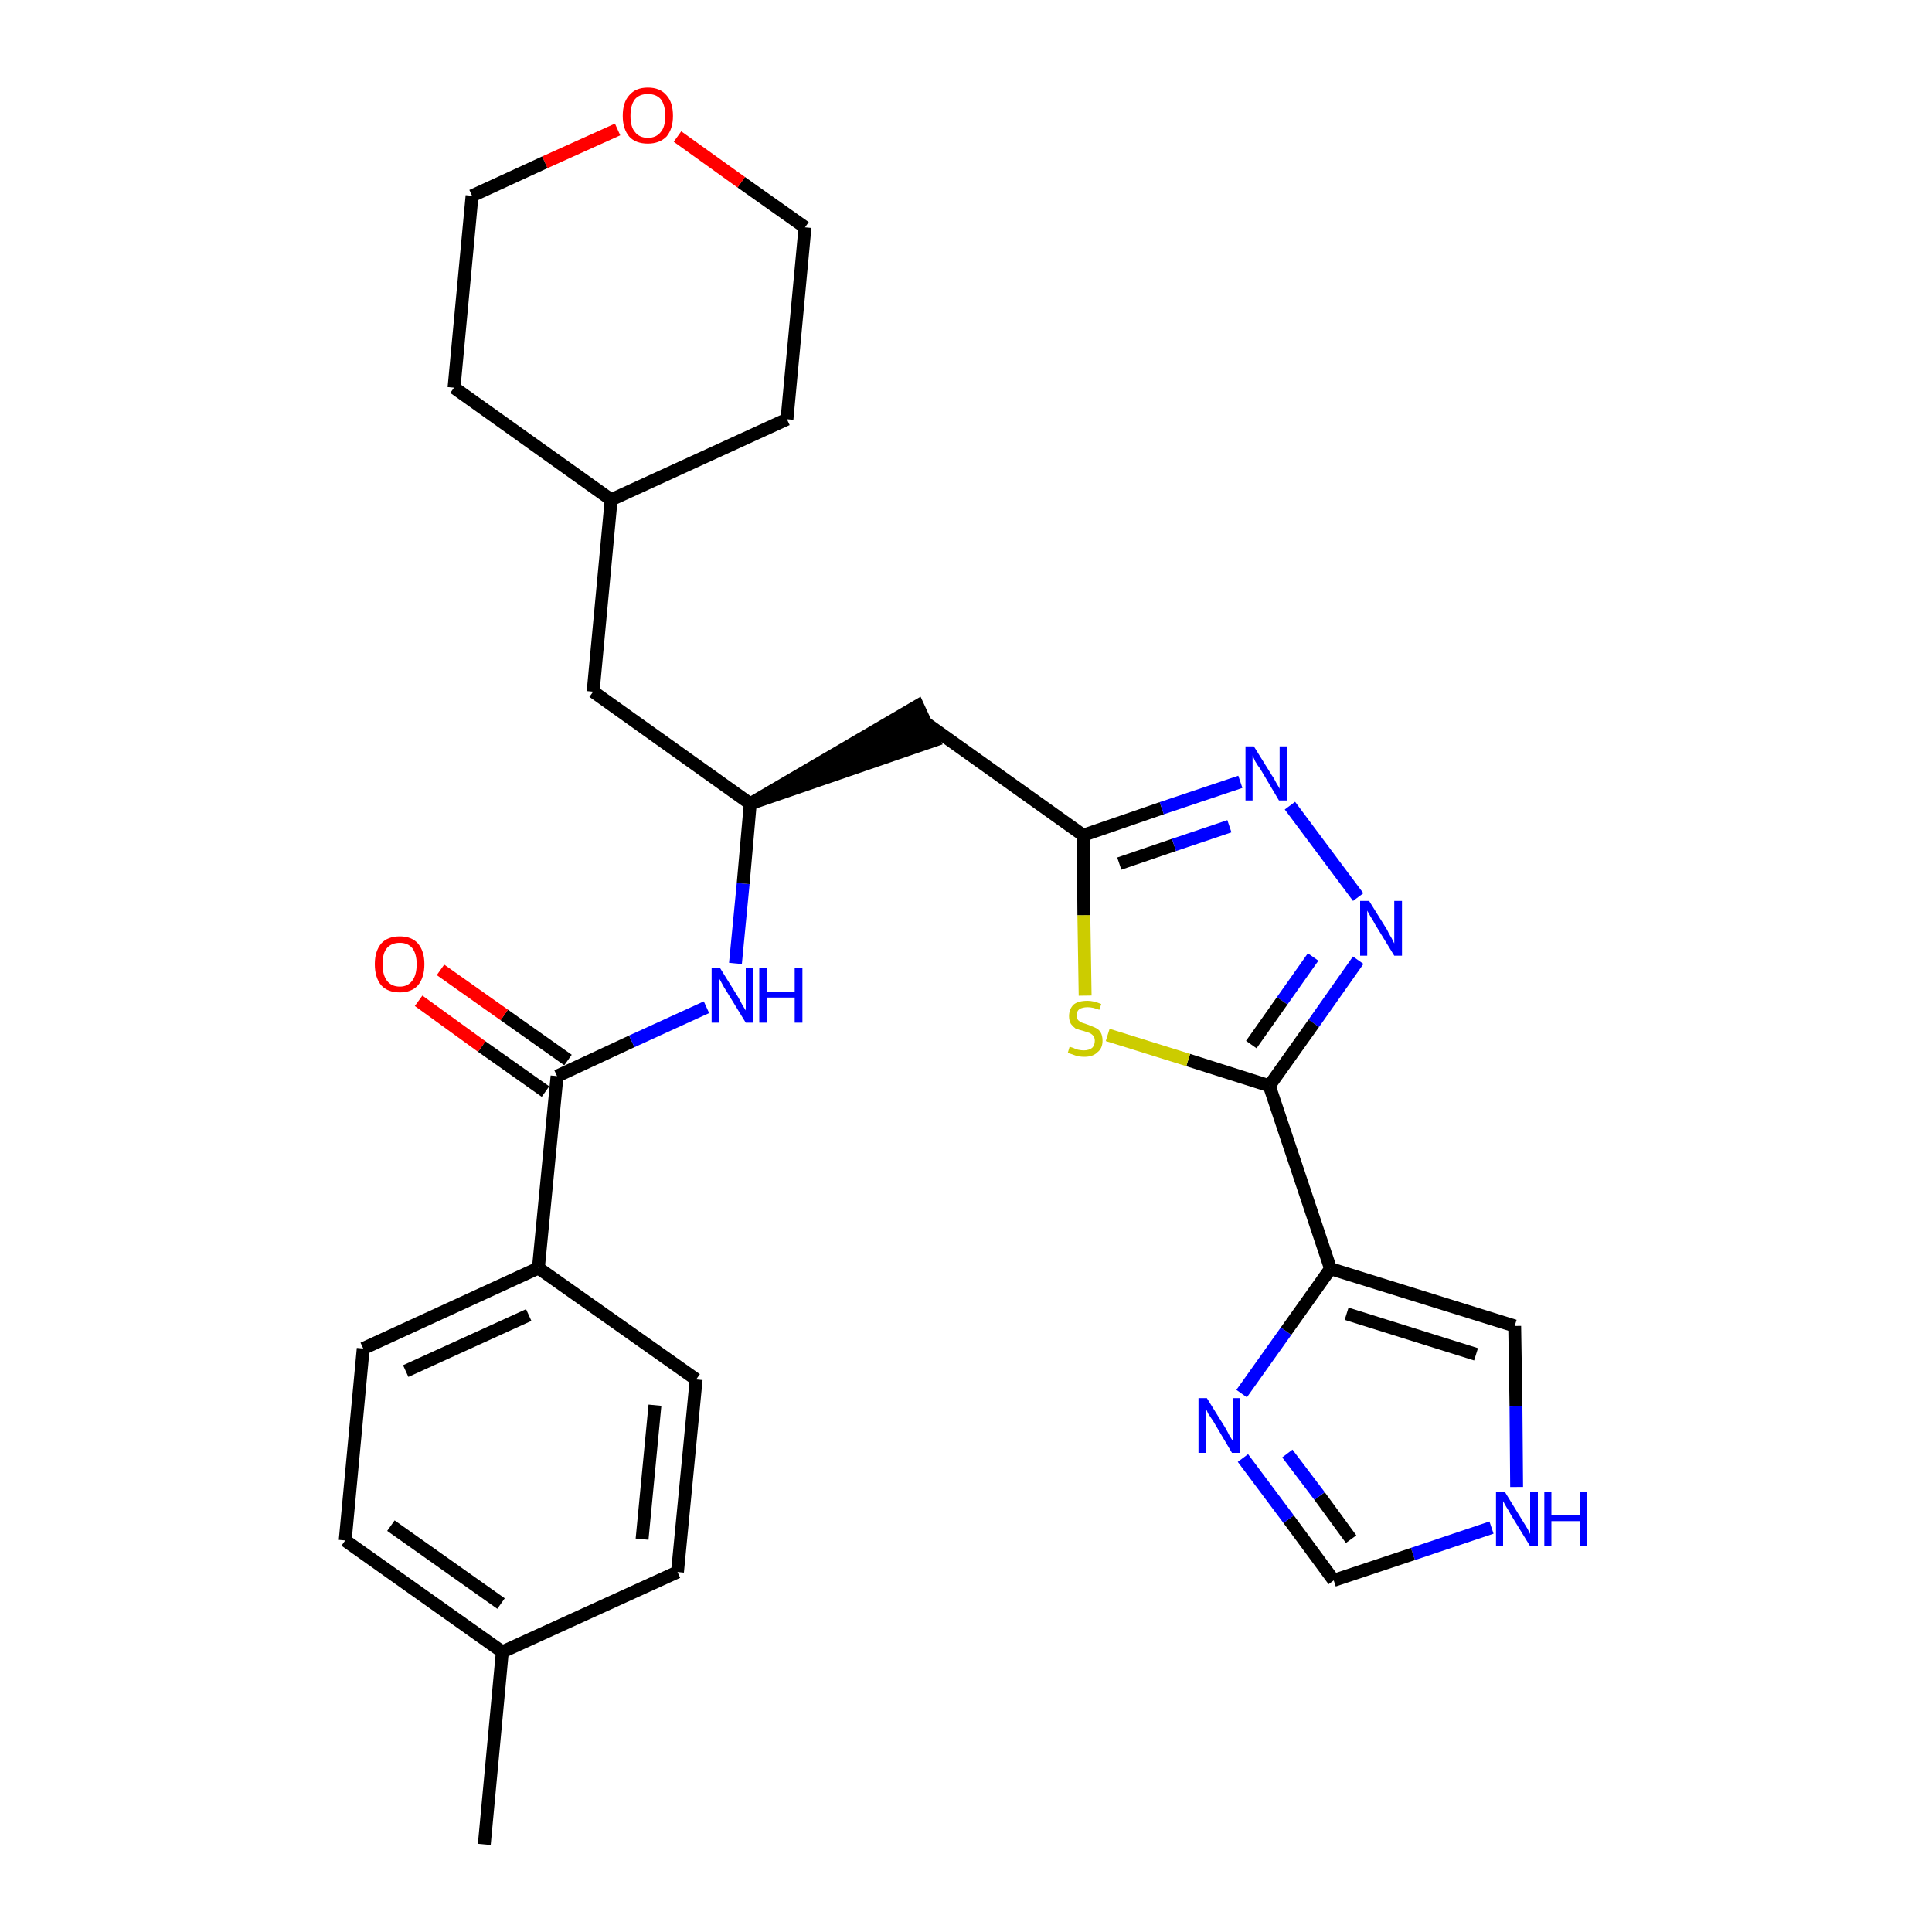 <?xml version='1.0' encoding='iso-8859-1'?>
<svg version='1.1' baseProfile='full'
              xmlns='http://www.w3.org/2000/svg'
                      xmlns:rdkit='http://www.rdkit.org/xml'
                      xmlns:xlink='http://www.w3.org/1999/xlink'
                  xml:space='preserve'
width='300px' height='300px' viewBox='0 0 300 300'>
<!-- END OF HEADER -->
<path class='bond-0 atom-0 atom-1' d='M 75.2,286.4 L 78.0,256.5' style='fill:none;fill-rule:evenodd;stroke:#000000;stroke-width:2.0px;stroke-linecap:butt;stroke-linejoin:miter;stroke-opacity:1' />
<path class='bond-1 atom-1 atom-2' d='M 78.0,256.5 L 53.6,239.2' style='fill:none;fill-rule:evenodd;stroke:#000000;stroke-width:2.0px;stroke-linecap:butt;stroke-linejoin:miter;stroke-opacity:1' />
<path class='bond-1 atom-1 atom-2' d='M 77.8,249.0 L 60.7,236.9' style='fill:none;fill-rule:evenodd;stroke:#000000;stroke-width:2.0px;stroke-linecap:butt;stroke-linejoin:miter;stroke-opacity:1' />
<path class='bond-28 atom-28 atom-1' d='M 105.2,244.1 L 78.0,256.5' style='fill:none;fill-rule:evenodd;stroke:#000000;stroke-width:2.0px;stroke-linecap:butt;stroke-linejoin:miter;stroke-opacity:1' />
<path class='bond-2 atom-2 atom-3' d='M 53.6,239.2 L 56.4,209.4' style='fill:none;fill-rule:evenodd;stroke:#000000;stroke-width:2.0px;stroke-linecap:butt;stroke-linejoin:miter;stroke-opacity:1' />
<path class='bond-3 atom-3 atom-4' d='M 56.4,209.4 L 83.6,196.9' style='fill:none;fill-rule:evenodd;stroke:#000000;stroke-width:2.0px;stroke-linecap:butt;stroke-linejoin:miter;stroke-opacity:1' />
<path class='bond-3 atom-3 atom-4' d='M 63.0,212.9 L 82.1,204.2' style='fill:none;fill-rule:evenodd;stroke:#000000;stroke-width:2.0px;stroke-linecap:butt;stroke-linejoin:miter;stroke-opacity:1' />
<path class='bond-4 atom-4 atom-5' d='M 83.6,196.9 L 86.5,167.1' style='fill:none;fill-rule:evenodd;stroke:#000000;stroke-width:2.0px;stroke-linecap:butt;stroke-linejoin:miter;stroke-opacity:1' />
<path class='bond-26 atom-4 atom-27' d='M 83.6,196.9 L 108.1,214.2' style='fill:none;fill-rule:evenodd;stroke:#000000;stroke-width:2.0px;stroke-linecap:butt;stroke-linejoin:miter;stroke-opacity:1' />
<path class='bond-5 atom-5 atom-6' d='M 88.2,164.6 L 78.3,157.6' style='fill:none;fill-rule:evenodd;stroke:#000000;stroke-width:2.0px;stroke-linecap:butt;stroke-linejoin:miter;stroke-opacity:1' />
<path class='bond-5 atom-5 atom-6' d='M 78.3,157.6 L 68.4,150.6' style='fill:none;fill-rule:evenodd;stroke:#FF0000;stroke-width:2.0px;stroke-linecap:butt;stroke-linejoin:miter;stroke-opacity:1' />
<path class='bond-5 atom-5 atom-6' d='M 84.7,169.5 L 74.8,162.5' style='fill:none;fill-rule:evenodd;stroke:#000000;stroke-width:2.0px;stroke-linecap:butt;stroke-linejoin:miter;stroke-opacity:1' />
<path class='bond-5 atom-5 atom-6' d='M 74.8,162.5 L 65.0,155.4' style='fill:none;fill-rule:evenodd;stroke:#FF0000;stroke-width:2.0px;stroke-linecap:butt;stroke-linejoin:miter;stroke-opacity:1' />
<path class='bond-6 atom-5 atom-7' d='M 86.5,167.1 L 98.1,161.7' style='fill:none;fill-rule:evenodd;stroke:#000000;stroke-width:2.0px;stroke-linecap:butt;stroke-linejoin:miter;stroke-opacity:1' />
<path class='bond-6 atom-5 atom-7' d='M 98.1,161.7 L 109.7,156.4' style='fill:none;fill-rule:evenodd;stroke:#0000FF;stroke-width:2.0px;stroke-linecap:butt;stroke-linejoin:miter;stroke-opacity:1' />
<path class='bond-7 atom-7 atom-8' d='M 114.2,149.6 L 115.4,137.2' style='fill:none;fill-rule:evenodd;stroke:#0000FF;stroke-width:2.0px;stroke-linecap:butt;stroke-linejoin:miter;stroke-opacity:1' />
<path class='bond-7 atom-7 atom-8' d='M 115.4,137.2 L 116.5,124.8' style='fill:none;fill-rule:evenodd;stroke:#000000;stroke-width:2.0px;stroke-linecap:butt;stroke-linejoin:miter;stroke-opacity:1' />
<path class='bond-8 atom-8 atom-9' d='M 116.5,124.8 L 145.0,115.0 L 142.5,109.6 Z' style='fill:#000000;fill-rule:evenodd;fill-opacity:1;stroke:#000000;stroke-width:2.0px;stroke-linecap:butt;stroke-linejoin:miter;stroke-opacity:1;' />
<path class='bond-19 atom-8 atom-20' d='M 116.5,124.8 L 92.1,107.4' style='fill:none;fill-rule:evenodd;stroke:#000000;stroke-width:2.0px;stroke-linecap:butt;stroke-linejoin:miter;stroke-opacity:1' />
<path class='bond-9 atom-9 atom-10' d='M 143.8,112.3 L 168.2,129.7' style='fill:none;fill-rule:evenodd;stroke:#000000;stroke-width:2.0px;stroke-linecap:butt;stroke-linejoin:miter;stroke-opacity:1' />
<path class='bond-10 atom-10 atom-11' d='M 168.2,129.7 L 180.4,125.5' style='fill:none;fill-rule:evenodd;stroke:#000000;stroke-width:2.0px;stroke-linecap:butt;stroke-linejoin:miter;stroke-opacity:1' />
<path class='bond-10 atom-10 atom-11' d='M 180.4,125.5 L 192.6,121.4' style='fill:none;fill-rule:evenodd;stroke:#0000FF;stroke-width:2.0px;stroke-linecap:butt;stroke-linejoin:miter;stroke-opacity:1' />
<path class='bond-10 atom-10 atom-11' d='M 173.8,134.1 L 182.3,131.2' style='fill:none;fill-rule:evenodd;stroke:#000000;stroke-width:2.0px;stroke-linecap:butt;stroke-linejoin:miter;stroke-opacity:1' />
<path class='bond-10 atom-10 atom-11' d='M 182.3,131.2 L 190.9,128.3' style='fill:none;fill-rule:evenodd;stroke:#0000FF;stroke-width:2.0px;stroke-linecap:butt;stroke-linejoin:miter;stroke-opacity:1' />
<path class='bond-29 atom-19 atom-10' d='M 168.5,154.6 L 168.3,142.1' style='fill:none;fill-rule:evenodd;stroke:#CCCC00;stroke-width:2.0px;stroke-linecap:butt;stroke-linejoin:miter;stroke-opacity:1' />
<path class='bond-29 atom-19 atom-10' d='M 168.3,142.1 L 168.2,129.7' style='fill:none;fill-rule:evenodd;stroke:#000000;stroke-width:2.0px;stroke-linecap:butt;stroke-linejoin:miter;stroke-opacity:1' />
<path class='bond-11 atom-11 atom-12' d='M 200.3,125.1 L 210.9,139.3' style='fill:none;fill-rule:evenodd;stroke:#0000FF;stroke-width:2.0px;stroke-linecap:butt;stroke-linejoin:miter;stroke-opacity:1' />
<path class='bond-12 atom-12 atom-13' d='M 210.9,149.1 L 204.0,158.9' style='fill:none;fill-rule:evenodd;stroke:#0000FF;stroke-width:2.0px;stroke-linecap:butt;stroke-linejoin:miter;stroke-opacity:1' />
<path class='bond-12 atom-12 atom-13' d='M 204.0,158.9 L 197.1,168.6' style='fill:none;fill-rule:evenodd;stroke:#000000;stroke-width:2.0px;stroke-linecap:butt;stroke-linejoin:miter;stroke-opacity:1' />
<path class='bond-12 atom-12 atom-13' d='M 203.9,148.6 L 199.1,155.4' style='fill:none;fill-rule:evenodd;stroke:#0000FF;stroke-width:2.0px;stroke-linecap:butt;stroke-linejoin:miter;stroke-opacity:1' />
<path class='bond-12 atom-12 atom-13' d='M 199.1,155.4 L 194.3,162.2' style='fill:none;fill-rule:evenodd;stroke:#000000;stroke-width:2.0px;stroke-linecap:butt;stroke-linejoin:miter;stroke-opacity:1' />
<path class='bond-13 atom-13 atom-14' d='M 197.1,168.6 L 206.6,197.0' style='fill:none;fill-rule:evenodd;stroke:#000000;stroke-width:2.0px;stroke-linecap:butt;stroke-linejoin:miter;stroke-opacity:1' />
<path class='bond-18 atom-13 atom-19' d='M 197.1,168.6 L 184.5,164.6' style='fill:none;fill-rule:evenodd;stroke:#000000;stroke-width:2.0px;stroke-linecap:butt;stroke-linejoin:miter;stroke-opacity:1' />
<path class='bond-18 atom-13 atom-19' d='M 184.5,164.6 L 172.0,160.7' style='fill:none;fill-rule:evenodd;stroke:#CCCC00;stroke-width:2.0px;stroke-linecap:butt;stroke-linejoin:miter;stroke-opacity:1' />
<path class='bond-14 atom-14 atom-15' d='M 206.6,197.0 L 235.2,205.9' style='fill:none;fill-rule:evenodd;stroke:#000000;stroke-width:2.0px;stroke-linecap:butt;stroke-linejoin:miter;stroke-opacity:1' />
<path class='bond-14 atom-14 atom-15' d='M 209.1,204.0 L 229.2,210.3' style='fill:none;fill-rule:evenodd;stroke:#000000;stroke-width:2.0px;stroke-linecap:butt;stroke-linejoin:miter;stroke-opacity:1' />
<path class='bond-31 atom-18 atom-14' d='M 192.8,216.4 L 199.7,206.7' style='fill:none;fill-rule:evenodd;stroke:#0000FF;stroke-width:2.0px;stroke-linecap:butt;stroke-linejoin:miter;stroke-opacity:1' />
<path class='bond-31 atom-18 atom-14' d='M 199.7,206.7 L 206.6,197.0' style='fill:none;fill-rule:evenodd;stroke:#000000;stroke-width:2.0px;stroke-linecap:butt;stroke-linejoin:miter;stroke-opacity:1' />
<path class='bond-15 atom-15 atom-16' d='M 235.2,205.9 L 235.4,218.4' style='fill:none;fill-rule:evenodd;stroke:#000000;stroke-width:2.0px;stroke-linecap:butt;stroke-linejoin:miter;stroke-opacity:1' />
<path class='bond-15 atom-15 atom-16' d='M 235.4,218.4 L 235.5,230.9' style='fill:none;fill-rule:evenodd;stroke:#0000FF;stroke-width:2.0px;stroke-linecap:butt;stroke-linejoin:miter;stroke-opacity:1' />
<path class='bond-16 atom-16 atom-17' d='M 231.6,237.2 L 219.4,241.3' style='fill:none;fill-rule:evenodd;stroke:#0000FF;stroke-width:2.0px;stroke-linecap:butt;stroke-linejoin:miter;stroke-opacity:1' />
<path class='bond-16 atom-16 atom-17' d='M 219.4,241.3 L 207.1,245.4' style='fill:none;fill-rule:evenodd;stroke:#000000;stroke-width:2.0px;stroke-linecap:butt;stroke-linejoin:miter;stroke-opacity:1' />
<path class='bond-17 atom-17 atom-18' d='M 207.1,245.4 L 200.1,235.9' style='fill:none;fill-rule:evenodd;stroke:#000000;stroke-width:2.0px;stroke-linecap:butt;stroke-linejoin:miter;stroke-opacity:1' />
<path class='bond-17 atom-17 atom-18' d='M 200.1,235.9 L 193.0,226.4' style='fill:none;fill-rule:evenodd;stroke:#0000FF;stroke-width:2.0px;stroke-linecap:butt;stroke-linejoin:miter;stroke-opacity:1' />
<path class='bond-17 atom-17 atom-18' d='M 209.8,239.0 L 204.9,232.3' style='fill:none;fill-rule:evenodd;stroke:#000000;stroke-width:2.0px;stroke-linecap:butt;stroke-linejoin:miter;stroke-opacity:1' />
<path class='bond-17 atom-17 atom-18' d='M 204.9,232.3 L 199.9,225.7' style='fill:none;fill-rule:evenodd;stroke:#0000FF;stroke-width:2.0px;stroke-linecap:butt;stroke-linejoin:miter;stroke-opacity:1' />
<path class='bond-20 atom-20 atom-21' d='M 92.1,107.4 L 94.9,77.6' style='fill:none;fill-rule:evenodd;stroke:#000000;stroke-width:2.0px;stroke-linecap:butt;stroke-linejoin:miter;stroke-opacity:1' />
<path class='bond-21 atom-21 atom-22' d='M 94.9,77.6 L 122.2,65.1' style='fill:none;fill-rule:evenodd;stroke:#000000;stroke-width:2.0px;stroke-linecap:butt;stroke-linejoin:miter;stroke-opacity:1' />
<path class='bond-30 atom-26 atom-21' d='M 70.5,60.2 L 94.9,77.6' style='fill:none;fill-rule:evenodd;stroke:#000000;stroke-width:2.0px;stroke-linecap:butt;stroke-linejoin:miter;stroke-opacity:1' />
<path class='bond-22 atom-22 atom-23' d='M 122.2,65.1 L 125.0,35.3' style='fill:none;fill-rule:evenodd;stroke:#000000;stroke-width:2.0px;stroke-linecap:butt;stroke-linejoin:miter;stroke-opacity:1' />
<path class='bond-23 atom-23 atom-24' d='M 125.0,35.3 L 115.1,28.3' style='fill:none;fill-rule:evenodd;stroke:#000000;stroke-width:2.0px;stroke-linecap:butt;stroke-linejoin:miter;stroke-opacity:1' />
<path class='bond-23 atom-23 atom-24' d='M 115.1,28.3 L 105.2,21.2' style='fill:none;fill-rule:evenodd;stroke:#FF0000;stroke-width:2.0px;stroke-linecap:butt;stroke-linejoin:miter;stroke-opacity:1' />
<path class='bond-24 atom-24 atom-25' d='M 95.9,20.1 L 84.6,25.2' style='fill:none;fill-rule:evenodd;stroke:#FF0000;stroke-width:2.0px;stroke-linecap:butt;stroke-linejoin:miter;stroke-opacity:1' />
<path class='bond-24 atom-24 atom-25' d='M 84.6,25.2 L 73.3,30.4' style='fill:none;fill-rule:evenodd;stroke:#000000;stroke-width:2.0px;stroke-linecap:butt;stroke-linejoin:miter;stroke-opacity:1' />
<path class='bond-25 atom-25 atom-26' d='M 73.3,30.4 L 70.5,60.2' style='fill:none;fill-rule:evenodd;stroke:#000000;stroke-width:2.0px;stroke-linecap:butt;stroke-linejoin:miter;stroke-opacity:1' />
<path class='bond-27 atom-27 atom-28' d='M 108.1,214.2 L 105.2,244.1' style='fill:none;fill-rule:evenodd;stroke:#000000;stroke-width:2.0px;stroke-linecap:butt;stroke-linejoin:miter;stroke-opacity:1' />
<path class='bond-27 atom-27 atom-28' d='M 101.7,218.2 L 99.7,239.0' style='fill:none;fill-rule:evenodd;stroke:#000000;stroke-width:2.0px;stroke-linecap:butt;stroke-linejoin:miter;stroke-opacity:1' />
<path  class='atom-6' d='M 58.2 149.7
Q 58.2 147.7, 59.2 146.5
Q 60.2 145.4, 62.1 145.4
Q 63.9 145.4, 64.9 146.5
Q 65.9 147.7, 65.9 149.7
Q 65.9 151.8, 64.9 153.0
Q 63.9 154.1, 62.1 154.1
Q 60.2 154.1, 59.2 153.0
Q 58.2 151.8, 58.2 149.7
M 62.1 153.2
Q 63.3 153.2, 64.0 152.3
Q 64.7 151.4, 64.7 149.7
Q 64.7 148.1, 64.0 147.2
Q 63.3 146.4, 62.1 146.4
Q 60.8 146.4, 60.1 147.2
Q 59.4 148.0, 59.4 149.7
Q 59.4 151.4, 60.1 152.3
Q 60.8 153.2, 62.1 153.2
' fill='#FF0000'/>
<path  class='atom-7' d='M 111.8 150.3
L 114.6 154.8
Q 114.9 155.3, 115.3 156.1
Q 115.8 156.9, 115.8 156.9
L 115.8 150.3
L 116.9 150.3
L 116.9 158.8
L 115.8 158.8
L 112.8 153.9
Q 112.4 153.3, 112.1 152.7
Q 111.7 152.0, 111.6 151.8
L 111.6 158.8
L 110.5 158.8
L 110.5 150.3
L 111.8 150.3
' fill='#0000FF'/>
<path  class='atom-7' d='M 117.9 150.3
L 119.1 150.3
L 119.1 154.0
L 123.4 154.0
L 123.4 150.3
L 124.6 150.3
L 124.6 158.8
L 123.4 158.8
L 123.4 154.9
L 119.1 154.9
L 119.1 158.8
L 117.9 158.8
L 117.9 150.3
' fill='#0000FF'/>
<path  class='atom-11' d='M 194.7 115.9
L 197.5 120.4
Q 197.8 120.8, 198.2 121.6
Q 198.7 122.4, 198.7 122.5
L 198.7 115.9
L 199.8 115.9
L 199.8 124.3
L 198.6 124.3
L 195.7 119.4
Q 195.3 118.9, 194.9 118.2
Q 194.6 117.5, 194.5 117.3
L 194.5 124.3
L 193.4 124.3
L 193.4 115.9
L 194.7 115.9
' fill='#0000FF'/>
<path  class='atom-12' d='M 212.6 139.9
L 215.4 144.4
Q 215.6 144.9, 216.1 145.7
Q 216.5 146.5, 216.5 146.5
L 216.5 139.9
L 217.7 139.9
L 217.7 148.4
L 216.5 148.4
L 213.5 143.5
Q 213.2 142.9, 212.8 142.3
Q 212.4 141.6, 212.3 141.4
L 212.3 148.4
L 211.2 148.4
L 211.2 139.9
L 212.6 139.9
' fill='#0000FF'/>
<path  class='atom-16' d='M 233.7 231.7
L 236.4 236.1
Q 236.7 236.6, 237.2 237.4
Q 237.6 238.2, 237.6 238.2
L 237.6 231.7
L 238.8 231.7
L 238.8 240.1
L 237.6 240.1
L 234.6 235.2
Q 234.3 234.6, 233.9 234.0
Q 233.5 233.3, 233.4 233.1
L 233.4 240.1
L 232.3 240.1
L 232.3 231.7
L 233.7 231.7
' fill='#0000FF'/>
<path  class='atom-16' d='M 239.8 231.7
L 240.9 231.7
L 240.9 235.3
L 245.3 235.3
L 245.3 231.7
L 246.4 231.7
L 246.4 240.1
L 245.3 240.1
L 245.3 236.2
L 240.9 236.2
L 240.9 240.1
L 239.8 240.1
L 239.8 231.7
' fill='#0000FF'/>
<path  class='atom-18' d='M 187.4 217.1
L 190.2 221.6
Q 190.5 222.1, 190.9 222.9
Q 191.4 223.7, 191.4 223.7
L 191.4 217.1
L 192.5 217.1
L 192.5 225.6
L 191.3 225.6
L 188.4 220.7
Q 188.0 220.1, 187.6 219.5
Q 187.3 218.8, 187.2 218.6
L 187.2 225.6
L 186.1 225.6
L 186.1 217.1
L 187.4 217.1
' fill='#0000FF'/>
<path  class='atom-19' d='M 166.1 162.5
Q 166.2 162.6, 166.6 162.7
Q 167.0 162.9, 167.4 163.0
Q 167.9 163.1, 168.3 163.1
Q 169.1 163.1, 169.6 162.7
Q 170.0 162.3, 170.0 161.6
Q 170.0 161.2, 169.8 160.9
Q 169.6 160.6, 169.2 160.4
Q 168.9 160.3, 168.3 160.1
Q 167.5 159.9, 167.0 159.7
Q 166.6 159.4, 166.3 159.0
Q 166.0 158.5, 166.0 157.8
Q 166.0 156.7, 166.7 156.0
Q 167.4 155.4, 168.9 155.4
Q 169.8 155.4, 171.0 155.9
L 170.7 156.8
Q 169.7 156.4, 168.9 156.4
Q 168.1 156.4, 167.6 156.7
Q 167.2 157.0, 167.2 157.6
Q 167.2 158.1, 167.4 158.4
Q 167.6 158.6, 168.0 158.8
Q 168.3 158.9, 168.9 159.1
Q 169.7 159.4, 170.1 159.6
Q 170.6 159.8, 170.9 160.3
Q 171.2 160.8, 171.2 161.6
Q 171.2 162.8, 170.4 163.4
Q 169.7 164.1, 168.4 164.1
Q 167.6 164.1, 167.0 163.9
Q 166.5 163.7, 165.8 163.5
L 166.1 162.5
' fill='#CCCC00'/>
<path  class='atom-24' d='M 96.7 18.0
Q 96.7 15.9, 97.7 14.8
Q 98.7 13.6, 100.6 13.6
Q 102.5 13.6, 103.5 14.8
Q 104.5 15.9, 104.5 18.0
Q 104.5 20.0, 103.5 21.2
Q 102.4 22.3, 100.6 22.3
Q 98.7 22.3, 97.7 21.2
Q 96.7 20.0, 96.7 18.0
M 100.6 21.4
Q 101.9 21.4, 102.6 20.5
Q 103.3 19.7, 103.3 18.0
Q 103.3 16.3, 102.6 15.4
Q 101.9 14.6, 100.6 14.6
Q 99.3 14.6, 98.6 15.4
Q 97.9 16.3, 97.9 18.0
Q 97.9 19.7, 98.6 20.5
Q 99.3 21.4, 100.6 21.4
' fill='#FF0000'/>
</svg>

